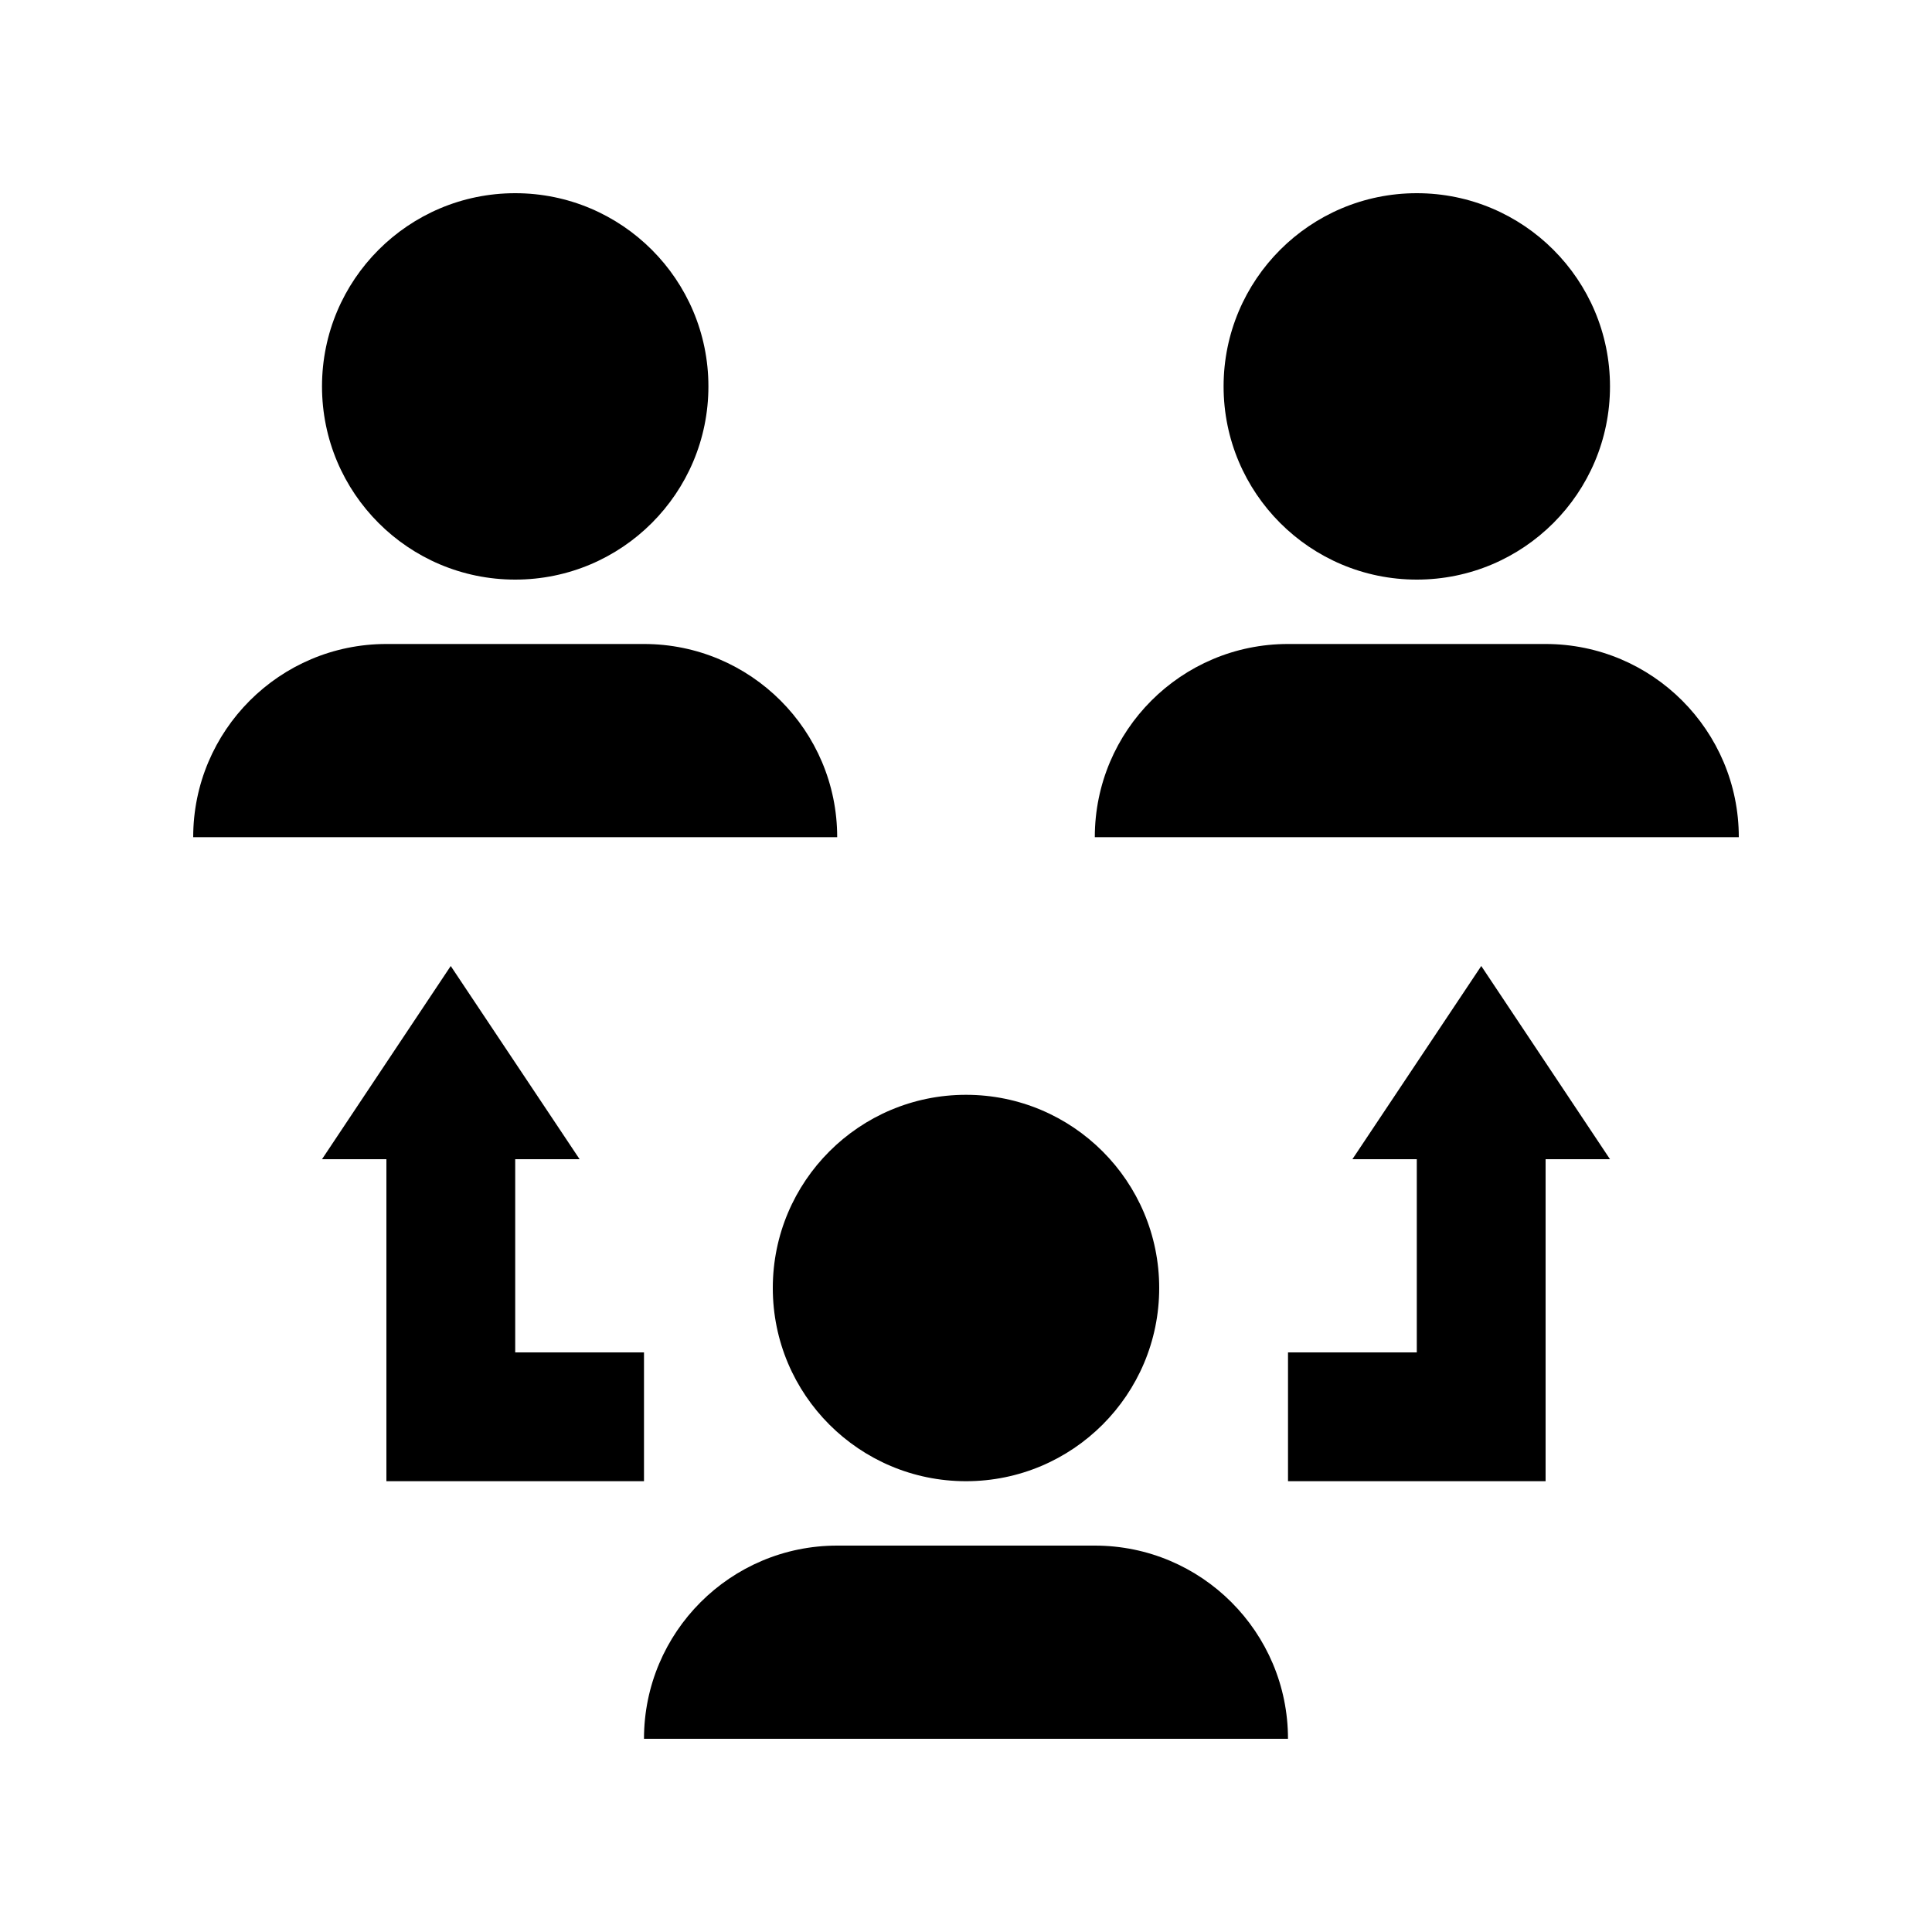 <?xml version="1.0" encoding="utf-8"?>
<!-- Generator: Adobe Illustrator 16.0.0, SVG Export Plug-In . SVG Version: 6.00 Build 0)  -->
<!DOCTYPE svg PUBLIC "-//W3C//DTD SVG 1.0//EN" "http://www.w3.org/TR/2001/REC-SVG-20010904/DTD/svg10.dtd">
<svg version="1.0" id="Layer_1" xmlns="http://www.w3.org/2000/svg" xmlns:xlink="http://www.w3.org/1999/xlink" x="0px" y="0px"
	 width="100px" height="100px" viewBox="0 0 100 100" enable-background="new 0 0 100 100" xml:space="preserve">
<circle cx="50" cy="66.667" r="10"/>
<circle cx="26.667" cy="20" r="10"/>
<path d="M33.333,33.333H20c-5.521,0-10,4.479-10,10h33.333C43.333,37.813,38.854,33.333,33.333,33.333z"/>
<path d="M80,33.333H66.667c-5.521,0-10,4.479-10,10H90C90,37.813,85.521,33.333,80,33.333z"/>
<path d="M56.667,80H43.333c-5.521,0-10,4.479-10,10h33.333C66.667,84.479,62.188,80,56.667,80z"/>
<circle cx="73.333" cy="20" r="10"/>
<polygon points="26.667,70 26.667,60 30,60 23.33,50 16.667,60 20,60 20,76.667 33.333,76.667 33.333,70 "/>
<polygon points="73.333,70 73.333,60 70,60 76.67,50 83.333,60 80,60 80,76.667 66.667,76.667 66.667,70 "/>
</svg>
